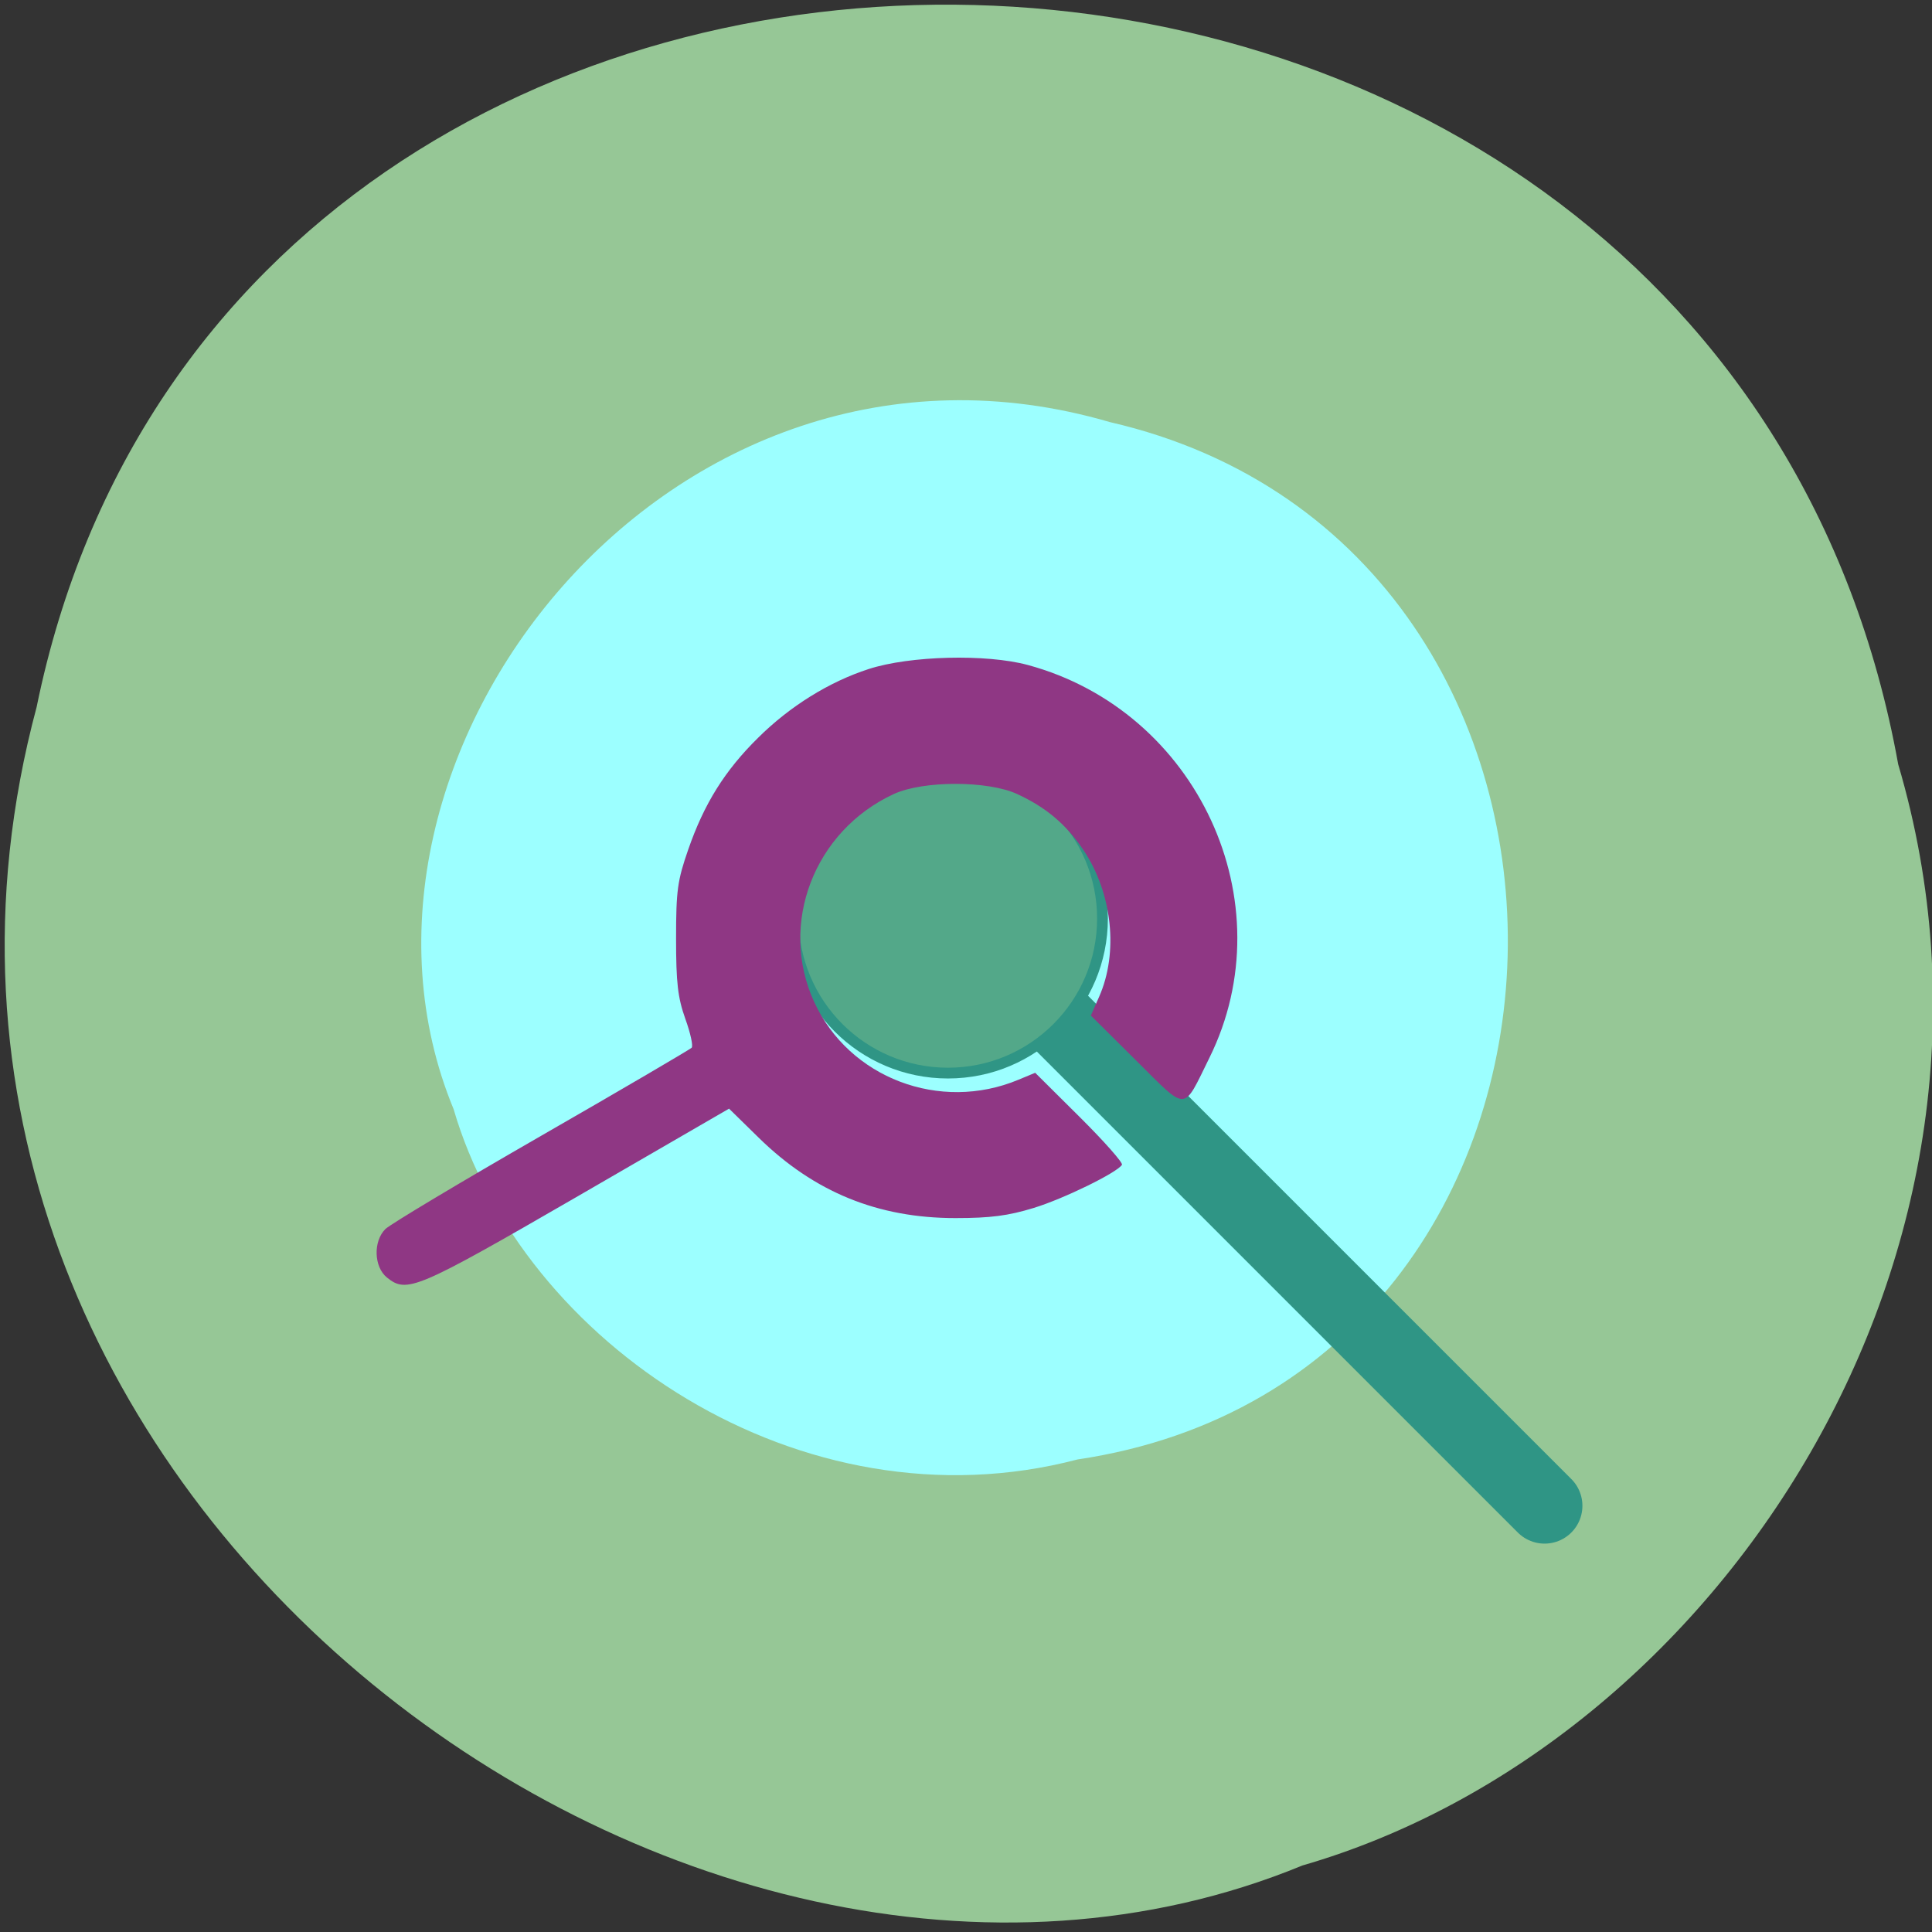 <svg xmlns="http://www.w3.org/2000/svg" viewBox="0 0 48 48"><rect x="0" y="0" width="48" height="48" fill="#333333" stroke="none"/><path d="m 47.16 18.988 c -4.43 -24.547 -41.37 -25.281 -46.25 -1.422 c -5.176 19.316 16.08 35.11 31.449 28.781 c 10.328 -2.988 18.383 -15.23 14.801 -27.359" fill="#96c796"/><path d="m 26.77 36.26 c 13.906 -2.07 14.324 -22.66 0.805 -25.773 c -10.945 -3.199 -19.891 8.395 -16.305 17.07 c 1.691 5.809 8.629 10.504 15.5 8.703" fill="#9cffff"/><g fill="#53a889" stroke="#2f9585"><path d="m 128 924.35 l -79.46 -79.46" transform="matrix(-0.188 0 0 -0.188 47.5 196.25)" stroke-linecap="round" stroke-width="10"/><path d="m 127.38 904.57 c 11.292 0 20.438 9.146 20.438 20.417 c 0 11.292 -9.146 20.438 -20.438 20.438 c -11.271 0 -20.417 -9.146 -20.417 -20.438 c 0 -11.271 9.146 -20.417 20.417 -20.417" transform="matrix(-0.188 0 0 -0.188 47.5 196.72)" stroke-width="1.423"/></g><path d="m 25.531 16.52 c 4.223 1.141 6.426 5.898 4.516 9.762 c -0.668 1.355 -0.527 1.348 -1.82 0.066 l -1.125 -1.117 l 0.203 -0.461 c 0.488 -1.098 0.332 -2.574 -0.383 -3.645 c -0.43 -0.641 -0.93 -1.066 -1.652 -1.398 c -0.727 -0.336 -2.336 -0.336 -3.063 0 c -1.98 0.914 -2.867 3.227 -1.98 5.164 c 0.867 1.891 3.125 2.75 5.078 1.934 l 0.414 -0.172 l 1.105 1.098 c 0.609 0.605 1.082 1.141 1.051 1.188 c -0.121 0.195 -1.445 0.844 -2.199 1.074 c -0.625 0.191 -1.063 0.25 -1.938 0.25 c -1.926 0 -3.508 -0.645 -4.887 -1.996 l -0.738 -0.723 l -3.797 2.199 c -3.98 2.301 -4.207 2.395 -4.703 1.996 c -0.324 -0.262 -0.344 -0.898 -0.039 -1.203 c 0.117 -0.117 1.859 -1.16 3.875 -2.32 c 2.02 -1.16 3.695 -2.145 3.734 -2.184 c 0.043 -0.039 -0.027 -0.363 -0.156 -0.719 c -0.188 -0.531 -0.23 -0.895 -0.23 -1.996 c 0 -1.195 0.035 -1.441 0.301 -2.207 c 0.395 -1.141 0.91 -1.965 1.734 -2.777 c 0.793 -0.789 1.773 -1.395 2.75 -1.711 c 1.023 -0.332 2.918 -0.379 3.949 -0.102" fill="#8f3784"/></svg>
